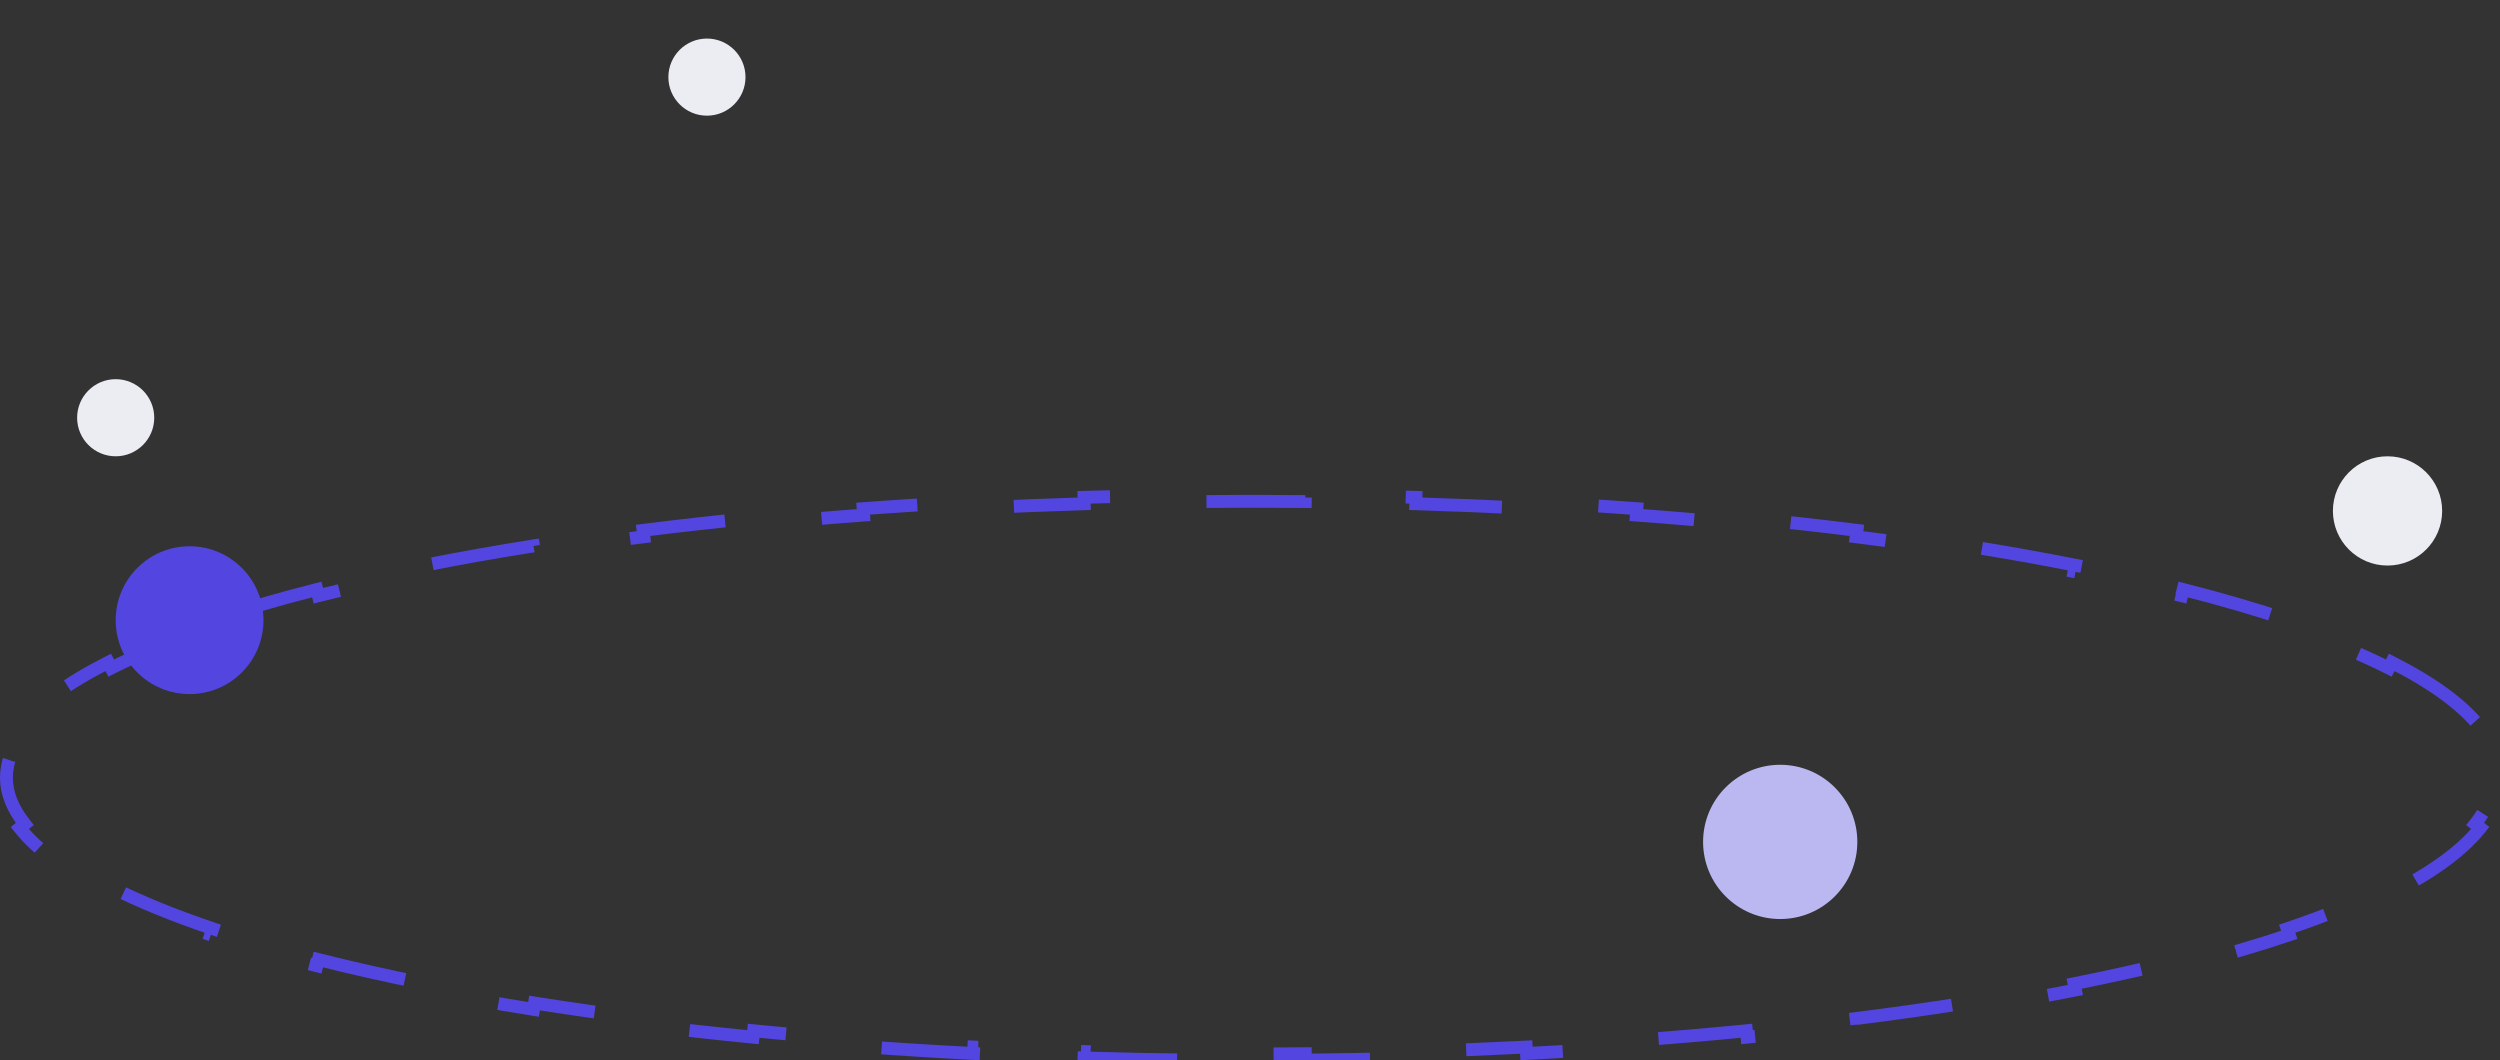 <svg width="389" height="165" viewBox="0 0 389 165" fill="none" xmlns="http://www.w3.org/2000/svg">
<rect x="0" y="0" width="389" height="165" fill="#333333" stroke="none"/>
<circle cx="371.5" cy="79.5" r="8.5" transform="rotate(90 371.5 79.5)" fill="#ECECF3"/>
<circle cx="277" cy="131" r="12" transform="rotate(90 277 131)" fill="#BBB8F1"/>
<circle cx="110" cy="12" r="6" transform="rotate(90 110 12)" fill="#ECECF3"/>
<circle cx="18" cy="65" r="6" transform="rotate(90 18 65)" fill="#ECECF3"/>
<path d="M372.152 103.06C378.447 106.245 383.117 109.631 385.924 113.163L385.141 113.785C387.059 116.199 388 118.605 388 121C388 123.395 387.059 125.801 385.141 128.215L385.924 128.837C383.117 132.369 378.447 135.755 372.152 138.94L371.7 138.048C367.244 140.303 361.946 142.464 355.889 144.51L356.209 145.457C351.198 147.15 345.68 148.759 339.706 150.275L339.461 149.305C334.228 150.633 328.64 151.888 322.731 153.064L322.926 154.045C317.535 155.118 311.88 156.125 305.984 157.059L305.828 156.072C300.357 156.939 294.679 157.744 288.813 158.482L288.938 159.475C283.397 160.172 277.691 160.81 271.834 161.385L271.736 160.389C266.162 160.937 260.451 161.426 254.619 161.855L254.692 162.852C249.076 163.266 243.348 163.622 237.52 163.92L237.469 162.921C231.834 163.209 226.105 163.442 220.295 163.616L220.325 164.616C214.66 164.786 208.919 164.9 203.111 164.958L203.101 163.958C200.25 163.986 197.382 164 194.5 164C191.618 164 188.75 163.986 185.899 163.958L185.889 164.958C180.081 164.9 174.34 164.786 168.675 164.616L168.705 163.616C162.895 163.442 157.167 163.209 151.531 162.921L151.48 163.92C145.652 163.622 139.924 163.266 134.308 162.852L134.381 161.855C128.549 161.426 122.838 160.937 117.264 160.389L117.166 161.385C111.31 160.81 105.603 160.172 100.062 159.475L100.187 158.482C94.321 157.744 88.643 156.939 83.172 156.072L83.016 157.059C77.121 156.125 71.465 155.118 66.074 154.045L66.269 153.064C60.36 151.888 54.773 150.633 49.539 149.305L49.294 150.275C43.32 148.759 37.803 147.15 32.791 145.457L33.111 144.51C27.054 142.464 21.757 140.303 17.3 138.048L16.848 138.94C10.553 135.755 5.883 132.369 3.076 128.837L3.859 128.215C1.941 125.801 1 123.395 1 121C1 118.605 1.941 116.199 3.859 113.785L3.076 113.163C5.883 109.631 10.553 106.245 16.848 103.06L17.3 103.952C21.756 101.697 27.054 99.535 33.111 97.49L32.791 96.543C37.803 94.85 43.32 93.241 49.294 91.725L49.539 92.695C54.773 91.367 60.36 90.112 66.269 88.936L66.074 87.955C71.465 86.882 77.121 85.875 83.016 84.941L83.172 85.928C88.643 85.061 94.321 84.256 100.187 83.518L100.062 82.525C105.603 81.828 111.31 81.19 117.166 80.615L117.264 81.611C122.838 81.063 128.549 80.574 134.381 80.145L134.308 79.147C139.924 78.734 145.652 78.378 151.48 78.08L151.531 79.079C157.167 78.791 162.895 78.558 168.705 78.384L168.675 77.384C174.34 77.214 180.081 77.1 185.889 77.042L185.899 78.042C188.75 78.014 191.618 78 194.5 78C197.382 78 200.25 78.014 203.101 78.042L203.111 77.042C208.919 77.1 214.66 77.214 220.325 77.384L220.295 78.384C226.105 78.558 231.834 78.791 237.469 79.079L237.52 78.08C243.348 78.378 249.076 78.734 254.692 79.147L254.619 80.145C260.451 80.574 266.162 81.063 271.736 81.611L271.834 80.615C277.69 81.19 283.397 81.828 288.938 82.525L288.813 83.518C294.679 84.256 300.357 85.061 305.828 85.928L305.984 84.941C311.88 85.875 317.535 86.882 322.926 87.955L322.731 88.936C328.64 90.112 334.228 91.367 339.461 92.695L339.706 91.725C345.68 93.241 351.198 94.85 356.209 96.543L355.889 97.49C361.946 99.535 367.244 101.697 371.7 103.952L372.152 103.06Z" stroke="#5346E0" stroke-width="2" stroke-dasharray="16 16"/>
<circle cx="29.5" cy="96.5" r="11.5" fill="#5346E0"/>
</svg>
